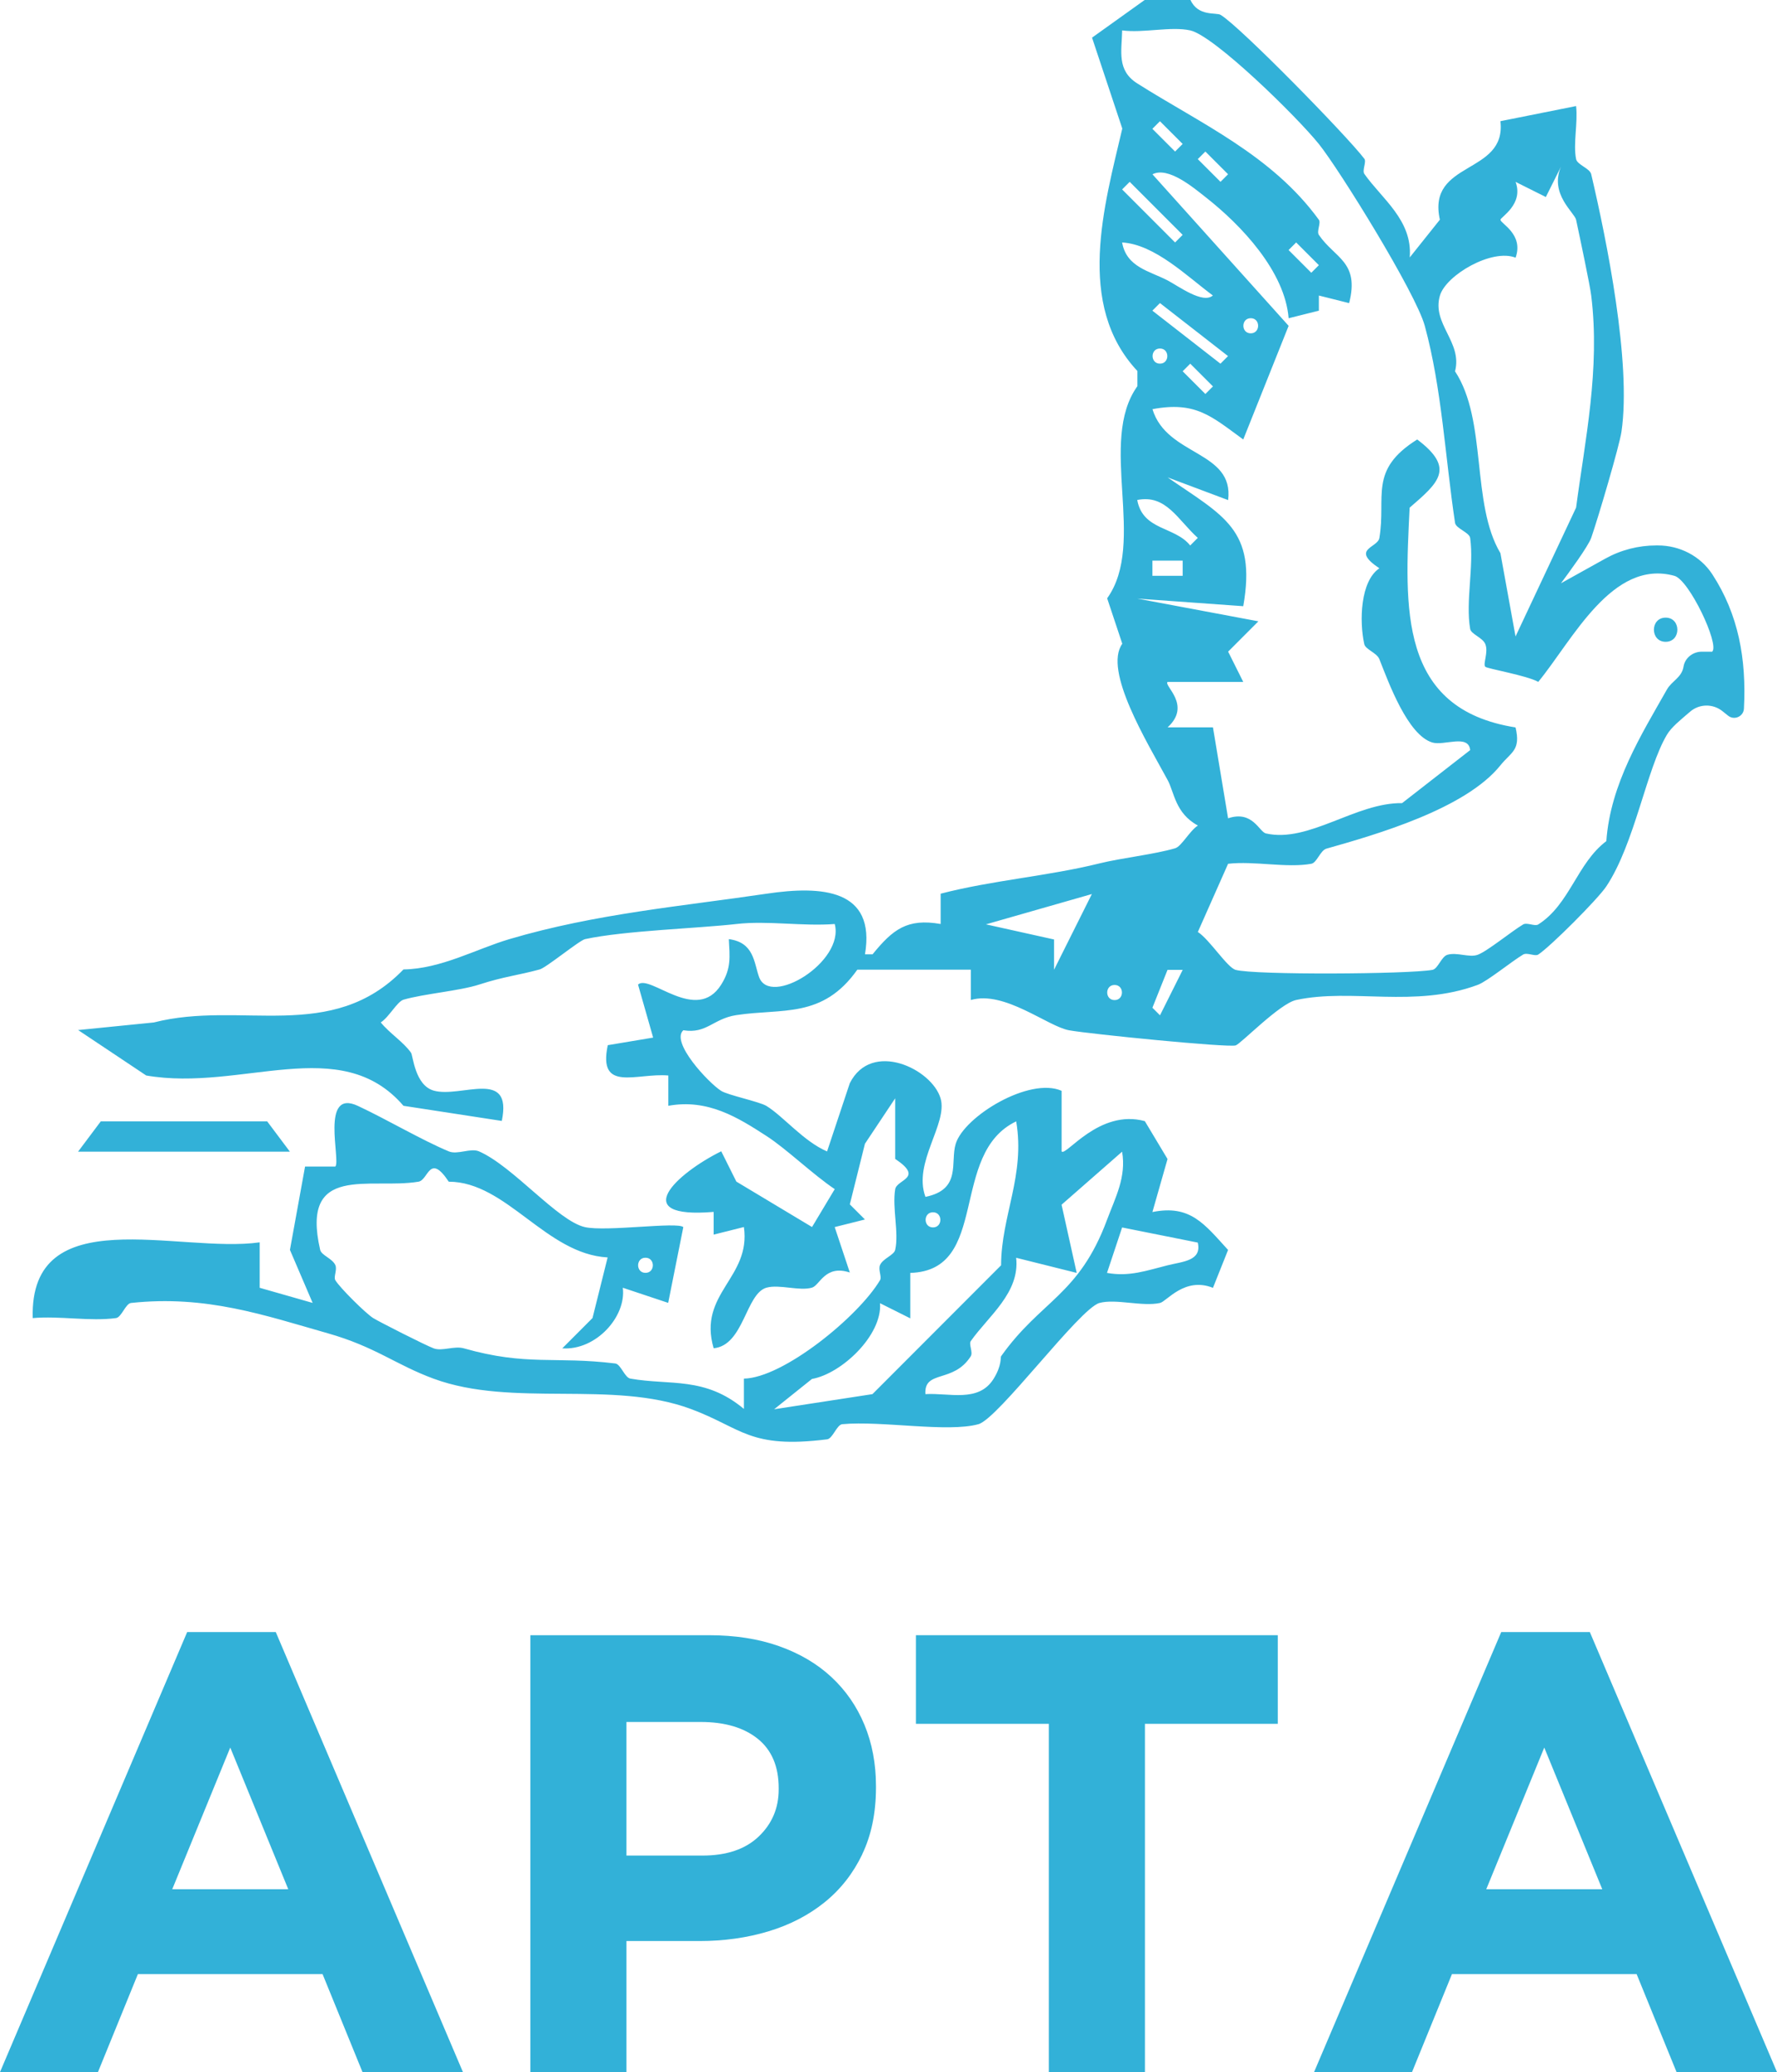 <svg id="Layer_2" xmlns="http://www.w3.org/2000/svg" viewBox="0 0 372.45 434.15"><defs><style>.cls-1{fill:#32b1d8;}</style></defs><g id="Layer_1-2"><path class="cls-1" d="M295.45,53.97l6.34-7.94c-2.78-12.48,14-9.33,12.69-20.64l15.86-3.17c.41,3.56-.65,7.85,0,11.11.24,1.21,2.88,1.93,3.17,3.17,3.23,13.76,8.46,39.51,6.34,53.97-.44,2.98-4.87,17.99-6.34,22.22-.61,1.75-4.72,7.35-6.34,9.52l9.28-5.16c3.27-1.82,6.95-2.77,10.7-2.77h.34c4.56,0,8.89,2.21,11.39,6.03,5.51,8.45,7.18,17.79,6.64,28.17-.09,1.65-2.03,2.51-3.32,1.47l-1.19-.95c-2-1.6-4.85-1.55-6.78.12s-3.89,3.19-4.86,4.84c-4.29,7.22-6.74,22.8-12.69,31.75-1.77,2.66-11.62,12.53-14.27,14.29-.68.45-2.33-.5-3.17,0-2.41,1.43-7.51,5.61-9.51,6.35-13.25,4.91-26.38.66-38.06,3.17-3.48.75-11.65,9.24-12.69,9.52-1.75.48-30.39-2.37-34.89-3.17s-13.55-8.4-20.61-6.35v-6.35h-23.79c-7.3,10.32-15.71,8.04-25.37,9.52-4.87.75-6.2,3.97-11.1,3.17-2.73,2.48,5.28,11.02,7.93,12.7,1.42.9,8.03,2.26,9.51,3.17,3.54,2.18,7.78,7.42,12.69,9.52l4.76-14.29c4.56-9.07,17.2-3.02,19.03,3.17,1.57,5.33-5.84,13.44-3.17,20.64,7.63-1.55,5.15-7.23,6.34-11.11,1.77-5.78,15.49-14.08,22.2-11.11v12.7c.88,1.1,7.85-8.97,17.44-6.35l4.76,7.94-3.17,11.11c7.94-1.61,10.9,2.52,15.86,7.94l-3.17,7.94c-5.93-2.38-9.71,2.87-11.1,3.17-3.72.82-9.28-.94-12.69,0-4.17,1.15-21.2,24.25-25.37,25.4-6.48,1.79-20.31-.77-28.54,0-1.14.11-2,3.03-3.17,3.17-16.31,2.04-17.76-2.34-28.54-6.35-16.49-6.13-37.37-.26-53.92-6.35-7.97-2.93-12.2-6.68-22.2-9.52-13.24-3.76-25.49-8.05-41.23-6.35-1.16.13-1.99,3.02-3.17,3.17-5.46.73-11.81-.5-17.44,0-.7-24.92,30.64-13.48,47.57-15.87v9.52l11.1,3.17-4.76-11.11,3.17-17.46h6.34c1.19-1.19-3.25-16.46,4.76-12.7,6.14,2.88,13.43,7.19,19.03,9.52,1.81.76,4.58-.77,6.34,0,7.15,3.13,16.5,14.6,22.2,15.87,4.45,1,19.43-1.17,20.61,0l-3.17,15.87-9.51-3.17c.77,6.02-5.6,13.17-12.69,12.7l6.34-6.35,3.17-12.7c-12.92-.7-21.19-15.85-33.3-15.87-4.07-6.13-4.25-.35-6.34,0-10.18,1.7-24.81-3.93-20.61,14.29.26,1.13,2.55,1.8,3.17,3.17.45.98-.41,2.49,0,3.17.93,1.57,6.29,6.89,7.93,7.94,1.13.72,11,5.73,12.69,6.35,1.78.66,4.31-.58,6.34,0,13.2,3.75,19.05,1.61,31.72,3.17,1.16.14,1.96,2.96,3.17,3.17,8.37,1.47,15.61-.49,23.79,6.35v-6.35c8.21-.13,23.99-12.97,28.54-20.64.41-.68-.45-2.19,0-3.17.63-1.38,2.92-2.05,3.17-3.17.81-3.64-.65-8.77,0-12.7.35-2.09,6.12-2.27,0-6.35v-12.7l-6.34,9.52-3.17,12.7,3.17,3.17-6.34,1.59,3.17,9.52c-5.19-1.72-6.28,2.69-7.93,3.17-2.63.77-6.81-.74-9.51,0-4.39,1.21-4.75,12.11-11.1,12.7-3.36-11.55,7.86-14.67,6.34-25.4l-6.34,1.59v-4.76c-18.08,1.51-7.82-8.04,1.59-12.7l3.17,6.35,15.86,9.52,4.76-7.94c-4.58-3.07-10.06-8.38-14.27-11.11-6.02-3.9-12.34-7.86-20.61-6.35v-6.35c-6.64-.58-14.81,3.66-12.69-6.35l9.51-1.59-3.17-11.11c2.48-2.28,12.26,8.29,17.44,0,2.14-3.42,1.78-5.83,1.59-9.52,5.3.68,5.26,4.92,6.34,7.94,2.29,6.35,17.96-3.16,15.86-11.11-6.69.52-14.07-.75-20.61,0-8.02.92-23.44,1.38-31.72,3.17-1.19.26-8.12,5.97-9.51,6.35-4.59,1.25-7.44,1.47-12.69,3.17-4.05,1.32-11.67,1.94-15.86,3.17-1.32.39-3.04,3.67-4.76,4.76,1.82,2.26,4.76,4.1,6.34,6.35.43.61.8,6.81,4.76,7.94,5.68,1.61,16.58-4.78,14.27,6.35l-20.61-3.17c-13.23-15.39-33.91-2.9-53.92-6.35l-14.27-9.52,15.86-1.59c18.29-4.69,37.24,4.5,52.33-11.11,7.88-.12,15.26-4.3,22.2-6.35,18.12-5.36,36.29-6.9,53.92-9.52,11.64-1.73,22.9-.93,20.61,12.7h1.59c4.25-5.22,7.26-7.58,14.27-6.35v-6.35c10.8-2.81,22.49-3.67,33.3-6.35,4.6-1.14,11.44-1.87,15.86-3.17,1.32-.39,3.04-3.67,4.76-4.76-4.75-2.56-4.95-6.96-6.34-9.52-4.27-7.88-13.53-22.95-9.51-28.57l-3.17-9.52c8.36-11.66-2.02-32.79,6.34-44.45v-3.17c-13.02-13.89-6.95-34.67-3.17-50.8l-6.34-19.05,11.1-7.94h9.51c1.6,3.58,5.39,2.61,6.34,3.17,4.05,2.41,26.6,25.47,30.13,30.16.48.64-.52,2.43,0,3.17,3.65,5.19,10.12,9.7,9.51,17.46ZM358.88,136.52c1.54-1.54-4.84-15.02-7.93-15.87-13.05-3.6-21.33,13.44-28.54,22.22-2.35-1.34-10.7-2.76-11.1-3.17-.55-.57.71-3.05,0-4.76-.57-1.37-2.98-2.06-3.17-3.17-1-5.7.83-13.11,0-19.05-.17-1.18-2.99-1.98-3.17-3.17-2.08-13.82-2.75-28.07-6.34-41.27-1.89-6.93-17.91-32.76-22.2-38.1-4.61-5.74-21.91-22.68-26.96-23.81-4.03-.9-9.82.6-14.27,0-.09,4.38-1.17,8.36,3.17,11.11,13.19,8.36,28.2,15,38.06,28.57.48.66-.52,2.42,0,3.17,3.31,4.87,8.58,5.61,6.34,14.29l-6.34-1.59v3.17l-6.34,1.59c-.77-9.78-9.86-19.48-17.44-25.4-2.48-1.94-7.8-6.46-11.1-4.76l28.54,31.75-9.51,23.81c-6.65-4.83-9.94-8.06-19.03-6.35,3.01,9.91,17.15,8.66,15.86,19.05l-12.69-4.76c11.68,8.09,18.71,10.85,15.86,26.99l-22.2-1.59,25.37,4.76-6.34,6.35,3.17,6.35h-15.86c-.89.76,5.13,4.84,0,9.52h9.51l3.17,19.05c5.15-1.73,6.51,2.85,7.93,3.17,8.98,2.05,18.84-6.49,28.54-6.35l14.27-11.11c-.35-3.42-5.47-.85-7.93-1.59-5.17-1.55-9.15-12.53-11.1-17.46-.54-1.35-2.92-2.02-3.17-3.17-1.06-4.78-.83-13.2,3.17-15.87-6.12-4.08-.36-4.25,0-6.35,1.46-8.63-2.34-14.22,7.93-20.64,8.06,6.06,4.47,9.05-1.59,14.29-1.02,20.96-2.4,42.16,22.2,46.04,1.15,4.82-.93,5.15-3.17,7.94-7.33,9.13-25.98,14.49-36.47,17.46-1.29.37-1.99,2.96-3.17,3.17-5.19.93-11.93-.63-17.44,0l-6.34,14.29c2.44,1.55,6.15,7.45,7.93,7.94,4.01,1.1,36.14.91,41.23,0,1.18-.21,1.88-2.81,3.17-3.17,2.03-.58,4.57.66,6.34,0,2.01-.74,7.1-4.92,9.51-6.35.82-.48,2.45.46,3.17,0,6.63-4.22,8.11-12.81,14.27-17.46.84-11.98,7.36-22.34,12.69-31.75,1.04-1.84,3.11-2.48,3.49-4.82.3-1.83,1.97-3.12,3.83-3.12h2.2ZM243.12,25.4l-1.59,1.59,4.76,4.76,1.59-1.59-4.76-4.76ZM252.64,31.75l-1.59,1.59,4.76,4.76,1.59-1.59-4.76-4.76ZM317.65,133.35l12.69-26.99c1.85-14.01,5.08-29.01,3.17-44.45-.26-2.14-2.29-11.75-3.17-15.87-.32-1.49-5.62-5.4-3.17-11.11l-3.17,6.35-6.34-3.17c1.74,4.71-3.19,7.4-3.17,7.94.03.8,4.92,3.04,3.17,7.94-4.96-1.97-14.59,3.65-15.86,7.94-1.75,5.94,4.77,9.72,3.17,15.87,6.78,10.3,3.32,27.71,9.51,38.1l3.17,17.46ZM236.78,38.1l-1.59,1.59,11.1,11.11,1.59-1.59-11.1-11.11ZM235.19,50.8c.91,5.21,5.77,5.99,9.51,7.94,2.25,1.17,7.41,5.02,9.51,3.17-5.39-3.98-12.14-10.71-19.03-11.11ZM271.67,50.8l-1.59,1.59,4.76,4.76,1.59-1.59-4.76-4.76ZM243.12,63.5l-1.59,1.59,14.27,11.11,1.59-1.59-14.27-11.11ZM262.15,66.67c-2.06,0-2.06,3.17,0,3.17s2.06-3.17,0-3.17ZM243.12,73.02c-2.06,0-2.06,3.17,0,3.17s2.06-3.17,0-3.17ZM249.47,76.2l-1.59,1.59,4.76,4.76,1.59-1.59-4.76-4.76ZM238.36,104.77c1.19,6.42,7.88,5.49,11.1,9.52l1.59-1.59c-4.21-3.8-6.65-9.16-12.69-7.94ZM247.88,117.47h-6.34v3.17h6.34v-3.17ZM349.11,129.41c-3.28,0-3.28,5.06,0,5.06s3.28-5.06,0-5.06ZM206.65,193.67l14.27,3.17v6.35l7.93-15.87-22.2,6.35ZM244.71,203.2l-3.17,7.94,1.59,1.59,4.76-9.52h-3.17ZM233.61,206.37c-2.06,0-2.06,3.17,0,3.17s2.06-3.17,0-3.17ZM162.25,295.27l20.61-3.17,26.96-26.99c.04-10.43,5.09-18.82,3.17-30.16-14.18,6.78-5.4,31.26-22.2,31.75v9.52l-6.34-3.17c.49,6.69-8.04,14.77-14.27,15.87l-7.93,6.35ZM235.19,241.3l-12.69,11.11,3.17,14.29-12.69-3.17c.82,7.33-5.83,12.23-9.51,17.46-.46.65.51,2.36,0,3.17-3.63,5.74-9.83,2.78-9.51,7.94,4.95-.31,11.11,1.84,14.27-3.17,1.79-2.85,1.44-4.56,1.59-4.76,8.34-11.75,16.31-12.74,22.2-28.57,1.76-4.72,4.08-8.96,3.17-14.29ZM195.55,254c-2.06,0-2.06,3.17,0,3.17s2.06-3.17,0-3.17ZM251.05,260.35l-15.86-3.17-3.17,9.52c4.66.85,8.3-.49,12.69-1.59,3.23-.81,7.22-.92,6.34-4.76ZM135.29,263.52c-2.06,0-2.06,3.17,0,3.17s2.06-3.17,0-3.17Z"/><polygon class="cls-1" points="60.76 241.3 16.36 241.3 21.12 234.95 56 234.95 60.76 241.3"/><path class="cls-1" d="M75.98,434.15l-8.37-20.53H28.9l-8.37,20.53H0l39.23-92.2h18.57l39.23,92.2h-21.06ZM48.26,366.15l-12.16,29.69h24.32l-12.16-29.69Z"/><path class="cls-1" d="M180.73,388.51c-1.92,4.01-4.56,7.37-7.91,10.07-3.36,2.7-7.28,4.73-11.77,6.08-4.49,1.35-9.31,2.03-14.45,2.03h-15.3v27.46h-20.14v-91.54h37.4c5.49,0,10.4.76,14.71,2.29,4.32,1.53,7.98,3.68,10.98,6.47,3.01,2.79,5.32,6.13,6.93,10,1.61,3.88,2.42,8.17,2.42,12.88v.26c0,5.32-.96,9.98-2.88,13.99ZM163.21,374.65c0-4.53-1.46-7.98-4.38-10.33-2.92-2.35-6.91-3.53-11.97-3.53h-15.56v27.99h15.95c5.06,0,8.98-1.33,11.77-3.99,2.79-2.66,4.19-5.95,4.19-9.87v-.26Z"/><path class="cls-1" d="M239.97,361.18v72.97h-20.14v-72.97h-27.86v-18.57h75.85v18.57h-27.86Z"/><path class="cls-1" d="M351.4,434.15l-8.37-20.53h-38.71l-8.37,20.53h-20.53l39.23-92.2h18.57l39.23,92.2h-21.05ZM323.67,366.15l-12.16,29.69h24.32l-12.16-29.69Z"/></g></svg>